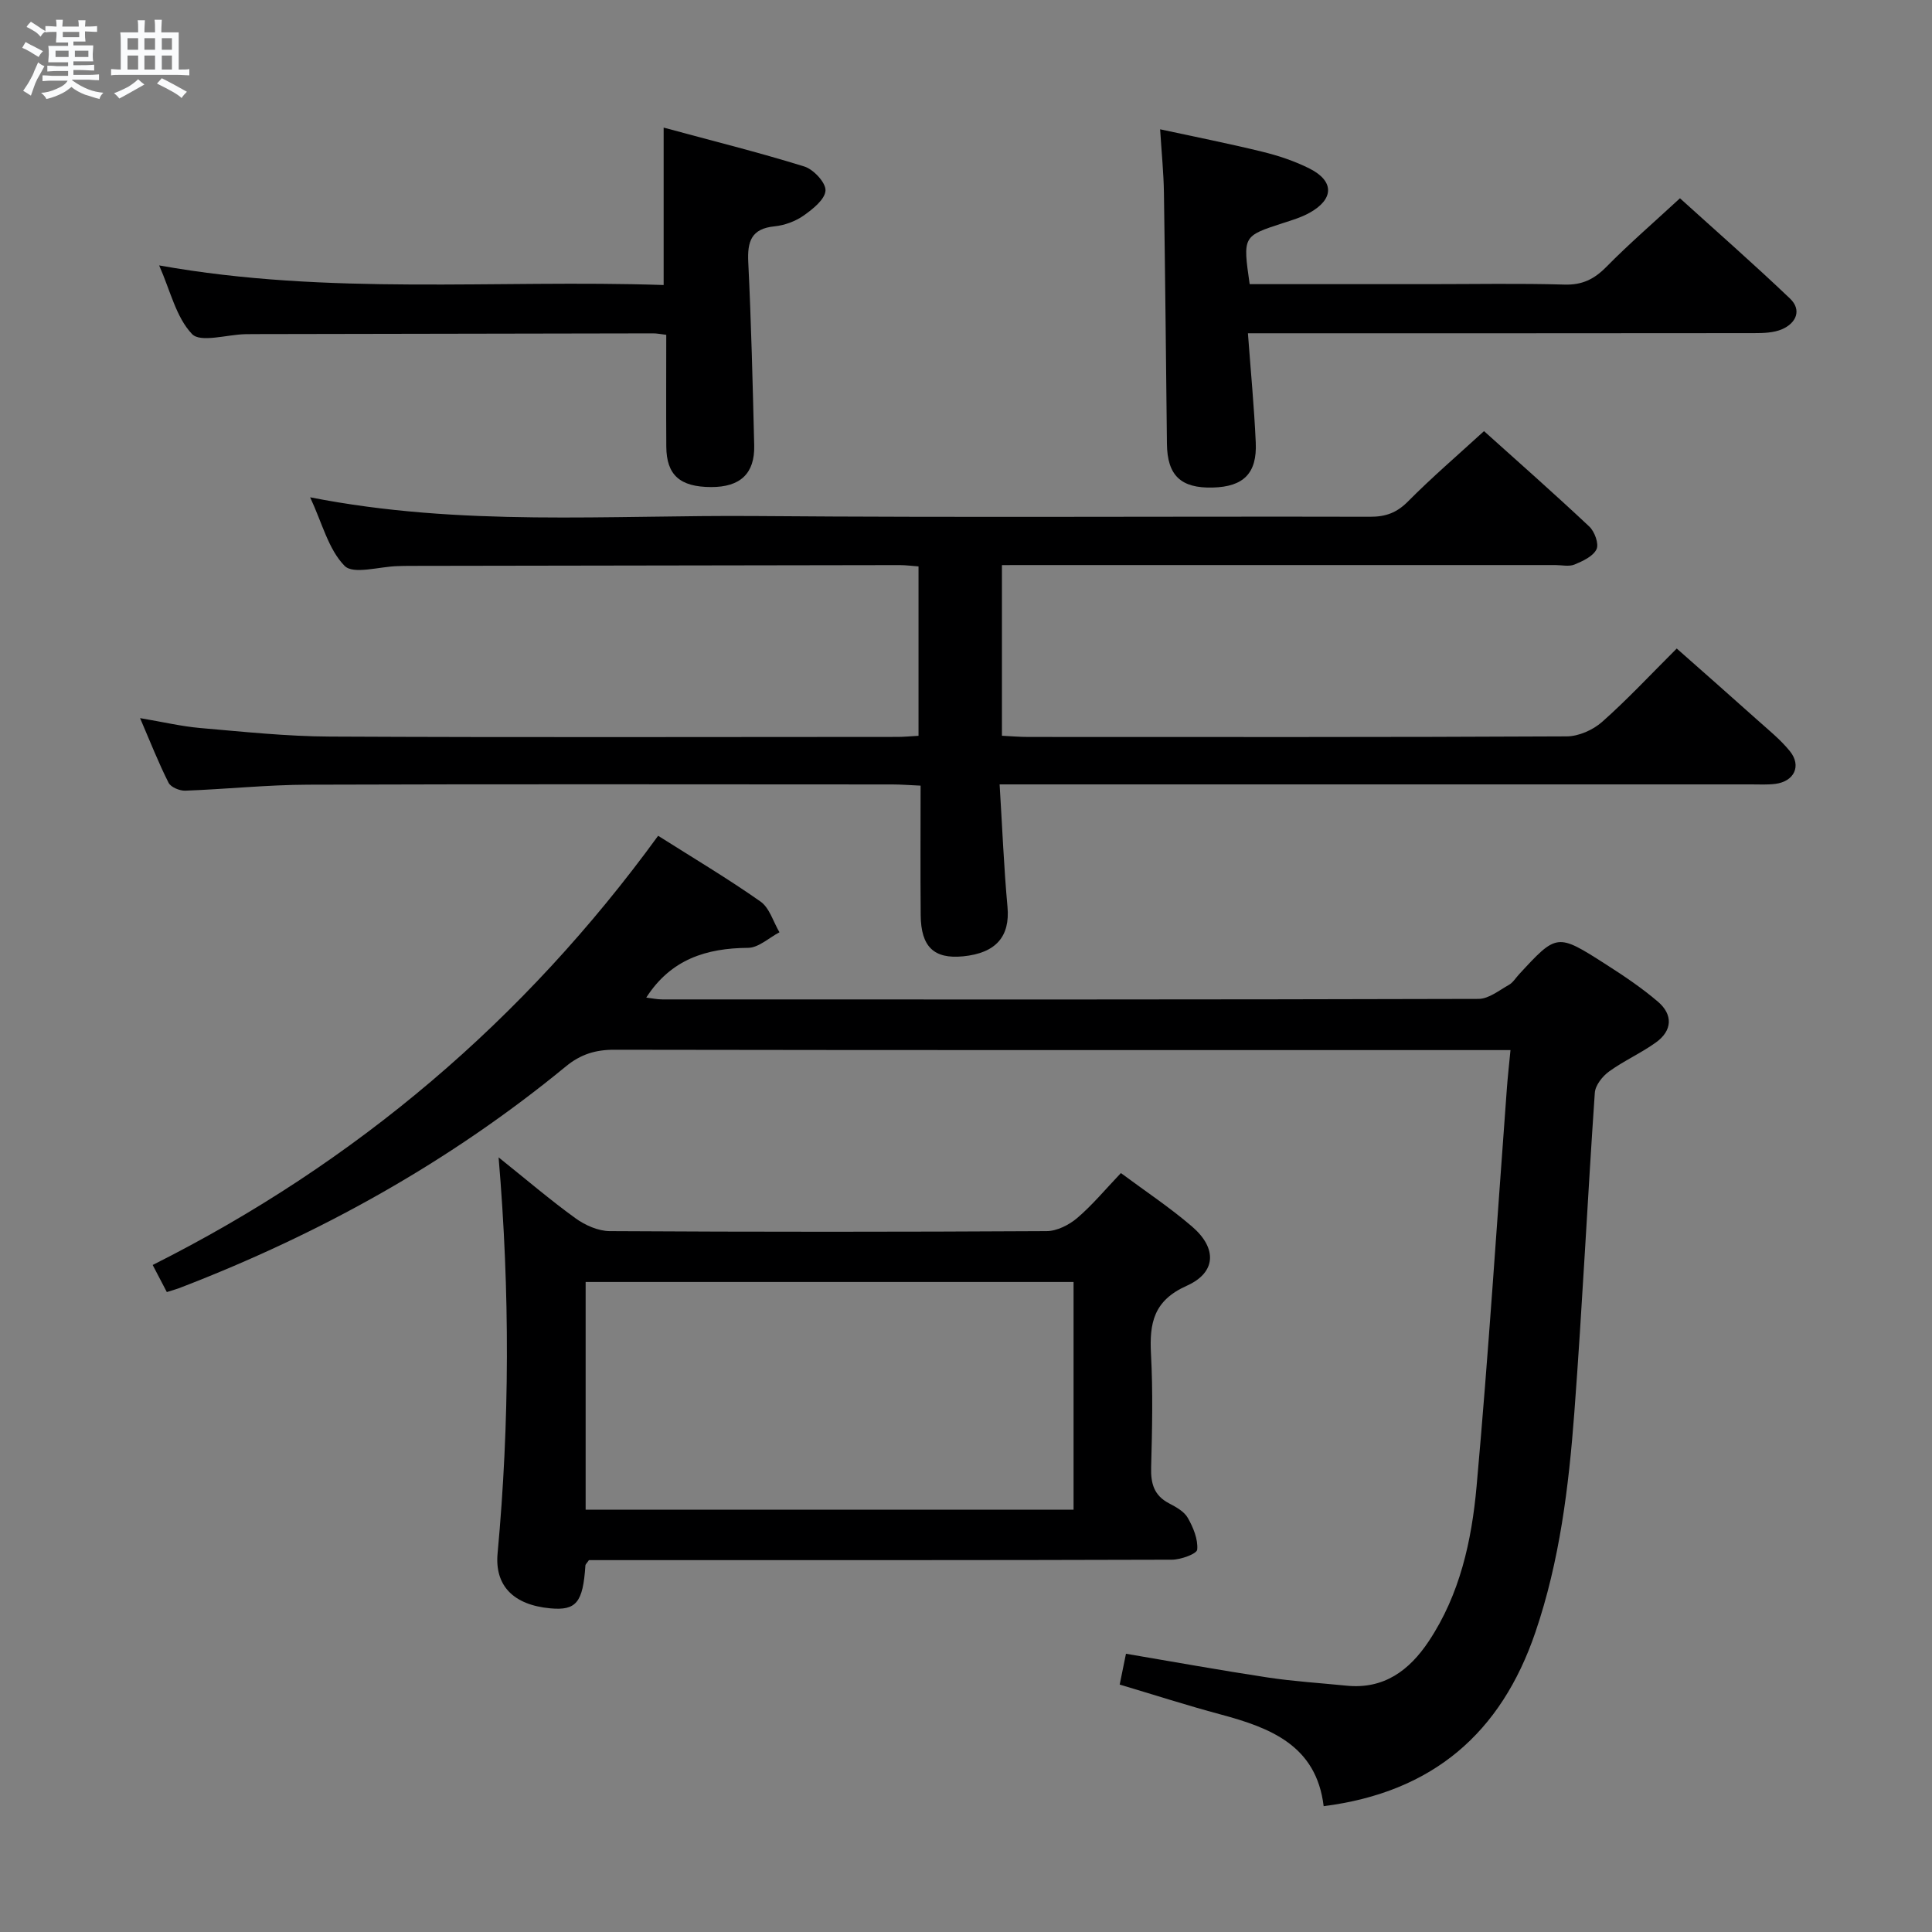 <svg enable-background="new 0 0 400 400" viewBox="0 0 400 400" xmlns="http://www.w3.org/2000/svg"><rect x="0" y="0" width="400" height="400" fill="#808080" stroke="none"/><path d="m6.8 9.5c.6.3 1.3.7 2.1 1.1-.4.4-.7.8-.9 1.2-.7-.4-1.3-.8-1.8-1.1s-1.1-.6-1.6-.8c.2-.4.5-.8.7-1.2.4.2.8.5 1.5.8zm.9 6.9c-.3.6-.5 1.1-.7 1.7s-.4 1.1-.6 1.7c-.6-.4-1.1-.7-1.6-1 .7-1 1.2-1.8 1.5-2.4.3-.5.6-1.1.8-1.7.3-.6.5-1.2.8-1.8.3.3.8.6 1.3.8-.7 1.3-1.2 2.2-1.5 2.7zm.1-11c.4.3 1 .7 1.7 1.1-.5.2-.8.6-1.1 1.1-.5-.6-1-1-1.4-1.2s-.9-.6-1.5-.8c.2-.4.5-.7.9-1.1.5.3.9.6 1.4.9zm10.5 13.1c1 .4 2 .6 3.1.7-.4.4-.7.8-.8 1.3-.9-.2-1.9-.6-3-.9-1-.4-2-.9-2.8-1.6-.5.4-1.1.9-1.9 1.3s-1.9.9-3.3 1.2c-.1-.3-.5-.8-1.1-1.3 1 0 2.1-.3 3.2-.8 1.2-.5 1.9-1 2.3-1.7h-3.2c-.4 0-1 0-2 .1v-1.2c1 0 1.7.1 2 .1h3.3v-1h-2.3c-.2 0-.9 0-2 .1v-1.2c1.2 0 1.9.1 2 .1h2.3v-.8h-4.1c0-.7.1-1.2.1-1.6 0-.5 0-1.1-.1-1.8h4.1v-.7h-2.5c0-.6.1-1.1.1-1.6v-.6h-.5c-.4 0-1 0-1.8.1v-1.3c1.2 0 1.9.1 2.1.1h.2c0-.3 0-.8-.1-1.4h1.4c0 .6-.1 1-.1 1.4h3.4c0-.4 0-.8-.1-1.3h1.5c0 .4-.1.9-.1 1.3.7 0 1.5 0 2.5-.1v1.2c-1 0-1.8-.1-2.5-.1v.6c0 .3 0 .8.1 1.5h-2.5v.8h4.1c0 .7-.1 1.3-.1 1.8s0 1 .1 1.5h-4.1v.8h1.4c.8 0 1.8 0 2.9-.1v1.2c-1 0-1.9-.1-2.8-.1h-1.5v1h3.2c.3 0 1 0 2.1-.1v1.2c-1.1 0-1.8-.1-2.1-.1h-3.4l-.1.1c1.4 1 2.4 1.5 3.4 1.9zm-4.1-6.7v-1.3h-2.7v1.3zm2.2-4.1v-1.1h-3.4v1.1zm1.9 4.1v-1.3h-2.8v1.3z" fill="#fafbfc"/><path d="m37 6.7v2.3 5.4c1 0 1.8 0 2.2-.1v1.3c-.6 0-1.5-.1-2.5-.1h-11.9c-.7 0-1.3 0-1.8.1v-1.3c.5 0 1.1.1 2 .1v-5.2c0-1 0-1.8-.1-2.5h3.7c0-1.3 0-2.1-.1-2.5h1.5c0 .4-.1 1.3-.1 2.5h2.2c0-1.2 0-2.1-.1-2.6h1.5c0 .4-.1 1.3-.1 2.6zm-12.3 13.7c-.3-.4-.7-.8-1.1-1.1 1.1-.4 2.1-.9 2.9-1.3.8-.5 1.5-1 2.1-1.6.4.4.9.8 1.3 1.1-2.5 1.4-4.2 2.4-5.2 2.9zm3.9-10.1v-2.4h-2.2v2.4zm0 4.1v-2.9h-2.2v2.9zm3.5-4.1v-2.4h-2.2v2.4zm0 4.1v-2.9h-2.2v2.9zm.4 2.9 1-1.1c.6.3 1.4.7 2.5 1.3s2 1.1 2.7 1.5c-.4.4-.8.8-1.1 1.3-.8-.8-2.5-1.7-5.1-3zm3.1-7v-2.4h-2.1v2.4zm0 4.1v-2.9h-2.1v2.9z" fill="#fafbfc"/><g fill="#000001"><path d="m34.54 267.51c-1.01-1.92-1.83-3.5-2.93-5.61 42.11-21.15 76.89-50.71 104.65-88.86 7.3 4.62 14.43 8.86 21.2 13.62 1.87 1.32 2.64 4.2 3.92 6.36-2.17 1.13-4.33 3.21-6.51 3.22-8.63.07-15.96 2.35-21.07 10.3 1.05.12 2.2.38 3.35.38 56.33.02 112.65.05 168.98-.11 2.1-.01 4.25-1.77 6.27-2.9.83-.46 1.39-1.41 2.07-2.15 7.85-8.51 7.89-8.57 17.89-2.18 3.77 2.41 7.52 4.92 10.91 7.82 3.12 2.67 2.99 5.97-.42 8.42-3.08 2.22-6.63 3.79-9.71 6.02-1.37.99-2.84 2.85-2.95 4.4-1.52 22.06-2.58 44.16-4.24 66.2-1.16 15.4-3.03 30.73-8.06 45.49-7.11 20.89-21.26 33.14-43.84 36.02-1.51-12.56-10.99-16.22-21.36-19-6.86-1.84-13.64-4.02-20.87-6.18.42-2.07.81-3.95 1.3-6.38 9.85 1.67 19.56 3.43 29.32 4.91 5.41.82 10.89 1.15 16.34 1.7 7.75.78 13.01-3.16 17.03-9.2 6.45-9.69 8.89-20.83 9.9-32.06 2.47-27.47 4.23-55.01 6.28-82.52.17-2.29.43-4.58.74-7.81-2.28 0-4.18 0-6.08 0-59.83 0-119.65.03-179.48-.07-3.89-.01-6.97.95-10 3.44-24 19.73-50.79 34.63-79.73 45.78-.74.3-1.53.51-2.9.95z"/><path d="m207.44 117v35.33c1.88.09 3.66.25 5.44.25 37.16.01 74.33.07 111.49-.12 2.47-.01 5.43-1.32 7.32-2.99 5.22-4.62 10-9.76 15.46-15.2 5.53 4.89 11.09 9.77 16.6 14.71 2.35 2.11 4.87 4.12 6.84 6.56 2.43 3.02.89 6.24-3 6.75-1.64.21-3.33.11-4.99.11-49.5 0-98.99 0-148.49 0-2.12 0-4.24 0-7.15 0 .55 8.9.88 17.15 1.63 25.37.55 6.08-2.34 9.56-9.21 10.23-6.01.58-8.7-1.96-8.76-8.51-.08-8.79-.02-17.58-.02-26.83-2.3-.1-4.07-.25-5.85-.25-40.33-.01-80.66-.09-120.99.05-8.47.03-16.93.93-25.4 1.24-1.17.04-3-.72-3.46-1.64-2.07-4.09-3.75-8.38-5.9-13.38 4.71.79 8.57 1.71 12.47 2.05 8.94.77 17.9 1.73 26.85 1.77 39.16.19 78.33.08 117.49.07 1.31 0 2.63-.13 4.36-.23 0-11.7 0-23.24 0-35.07-1.34-.1-2.63-.27-3.91-.27-33.83.04-67.66.1-101.49.16-.83 0-1.67.02-2.5.05-3.75.1-9.12 1.78-10.92-.05-3.36-3.41-4.64-8.86-7.14-14.2 31.25 6.16 61.92 3.63 92.46 3.88 42.33.34 84.66.05 126.99.15 3.22.01 5.52-.82 7.84-3.16 4.9-4.95 10.21-9.5 15.75-14.57 6.85 6.16 14.44 12.84 21.8 19.76 1.1 1.03 2.03 3.59 1.49 4.7-.71 1.47-2.84 2.45-4.55 3.16-1.14.47-2.63.11-3.96.11-36.16 0-72.33 0-108.49 0-1.95.01-3.9.01-6.1.01z"/><path d="m103.23 239.62c5.75 4.6 10.68 8.82 15.92 12.61 1.99 1.44 4.69 2.64 7.08 2.66 30.16.18 60.32.17 90.47 0 2.14-.01 4.63-1.28 6.32-2.71 3.14-2.68 5.81-5.91 9.05-9.31 5.02 3.73 10.14 7.12 14.75 11.09 5.18 4.46 5.03 9.5-1.13 12.25-6.86 3.07-7.73 7.72-7.39 14.14.42 7.81.24 15.66.03 23.49-.09 3.31.6 5.78 3.69 7.4 1.45.76 3.15 1.69 3.9 3.02 1.13 1.98 2.14 4.43 1.95 6.57-.08.88-3.41 2.09-5.26 2.09-38.66.12-77.31.09-115.97.09-1.64 0-3.28 0-4.71 0-.4.6-.72.85-.73 1.12-.5 7.65-1.9 9.36-7.27 8.86-7.74-.72-11.52-4.78-10.91-11.38 2.5-27.07 2.57-54.14.21-81.99zm18.02 72.95h101.02c0-15.93 0-31.49 0-47.15-33.83 0-67.33 0-101.02 0z"/><path d="m258.73 58.83h37.19c9.33 0 18.67-.18 27.99.09 3.69.11 6.18-1.13 8.69-3.69 4.67-4.74 9.72-9.1 15.22-14.18 7.15 6.48 15.11 13.45 22.77 20.75 2.5 2.38 1.3 5.09-1.63 6.36-1.73.75-3.86.81-5.81.81-32.99.04-65.98.03-98.97.03-1.8 0-3.6 0-5.81 0 .58 7.85 1.29 15.23 1.62 22.62.29 6.39-2.54 9.15-8.88 9.32-6.64.18-9.44-2.5-9.51-9.07-.19-17.31-.36-34.61-.62-51.92-.06-4.13-.48-8.25-.79-13.18 7.17 1.55 14.22 2.94 21.18 4.65 3.35.82 6.71 1.94 9.78 3.49 5.12 2.59 5.05 6.33-.01 9.14-1.72.96-3.66 1.54-5.55 2.15-8.29 2.69-8.29 2.67-6.86 12.63z"/><path d="m32.95 54.95c35.13 6.29 69.74 2.9 104.45 4.06 0-10.94 0-21.3 0-32.59 9.79 2.65 19.54 5.08 29.12 8.05 1.91.59 4.48 3.35 4.39 4.98-.1 1.84-2.64 3.85-4.54 5.19-1.7 1.19-3.94 2.01-6.01 2.22-4.82.48-5.65 3.13-5.44 7.43.62 12.63.92 25.28 1.23 37.92.14 5.84-2.89 8.65-8.93 8.63-6.44-.02-9.23-2.48-9.27-8.37-.05-7.63-.01-15.25-.01-23.15-1.18-.14-1.97-.31-2.75-.3-27.49.04-54.98.1-82.48.15-.67 0-1.33 0-2 .02-3.77.1-9.22 1.8-10.95-.03-3.31-3.47-4.48-8.95-6.81-14.21z"/></g></svg>